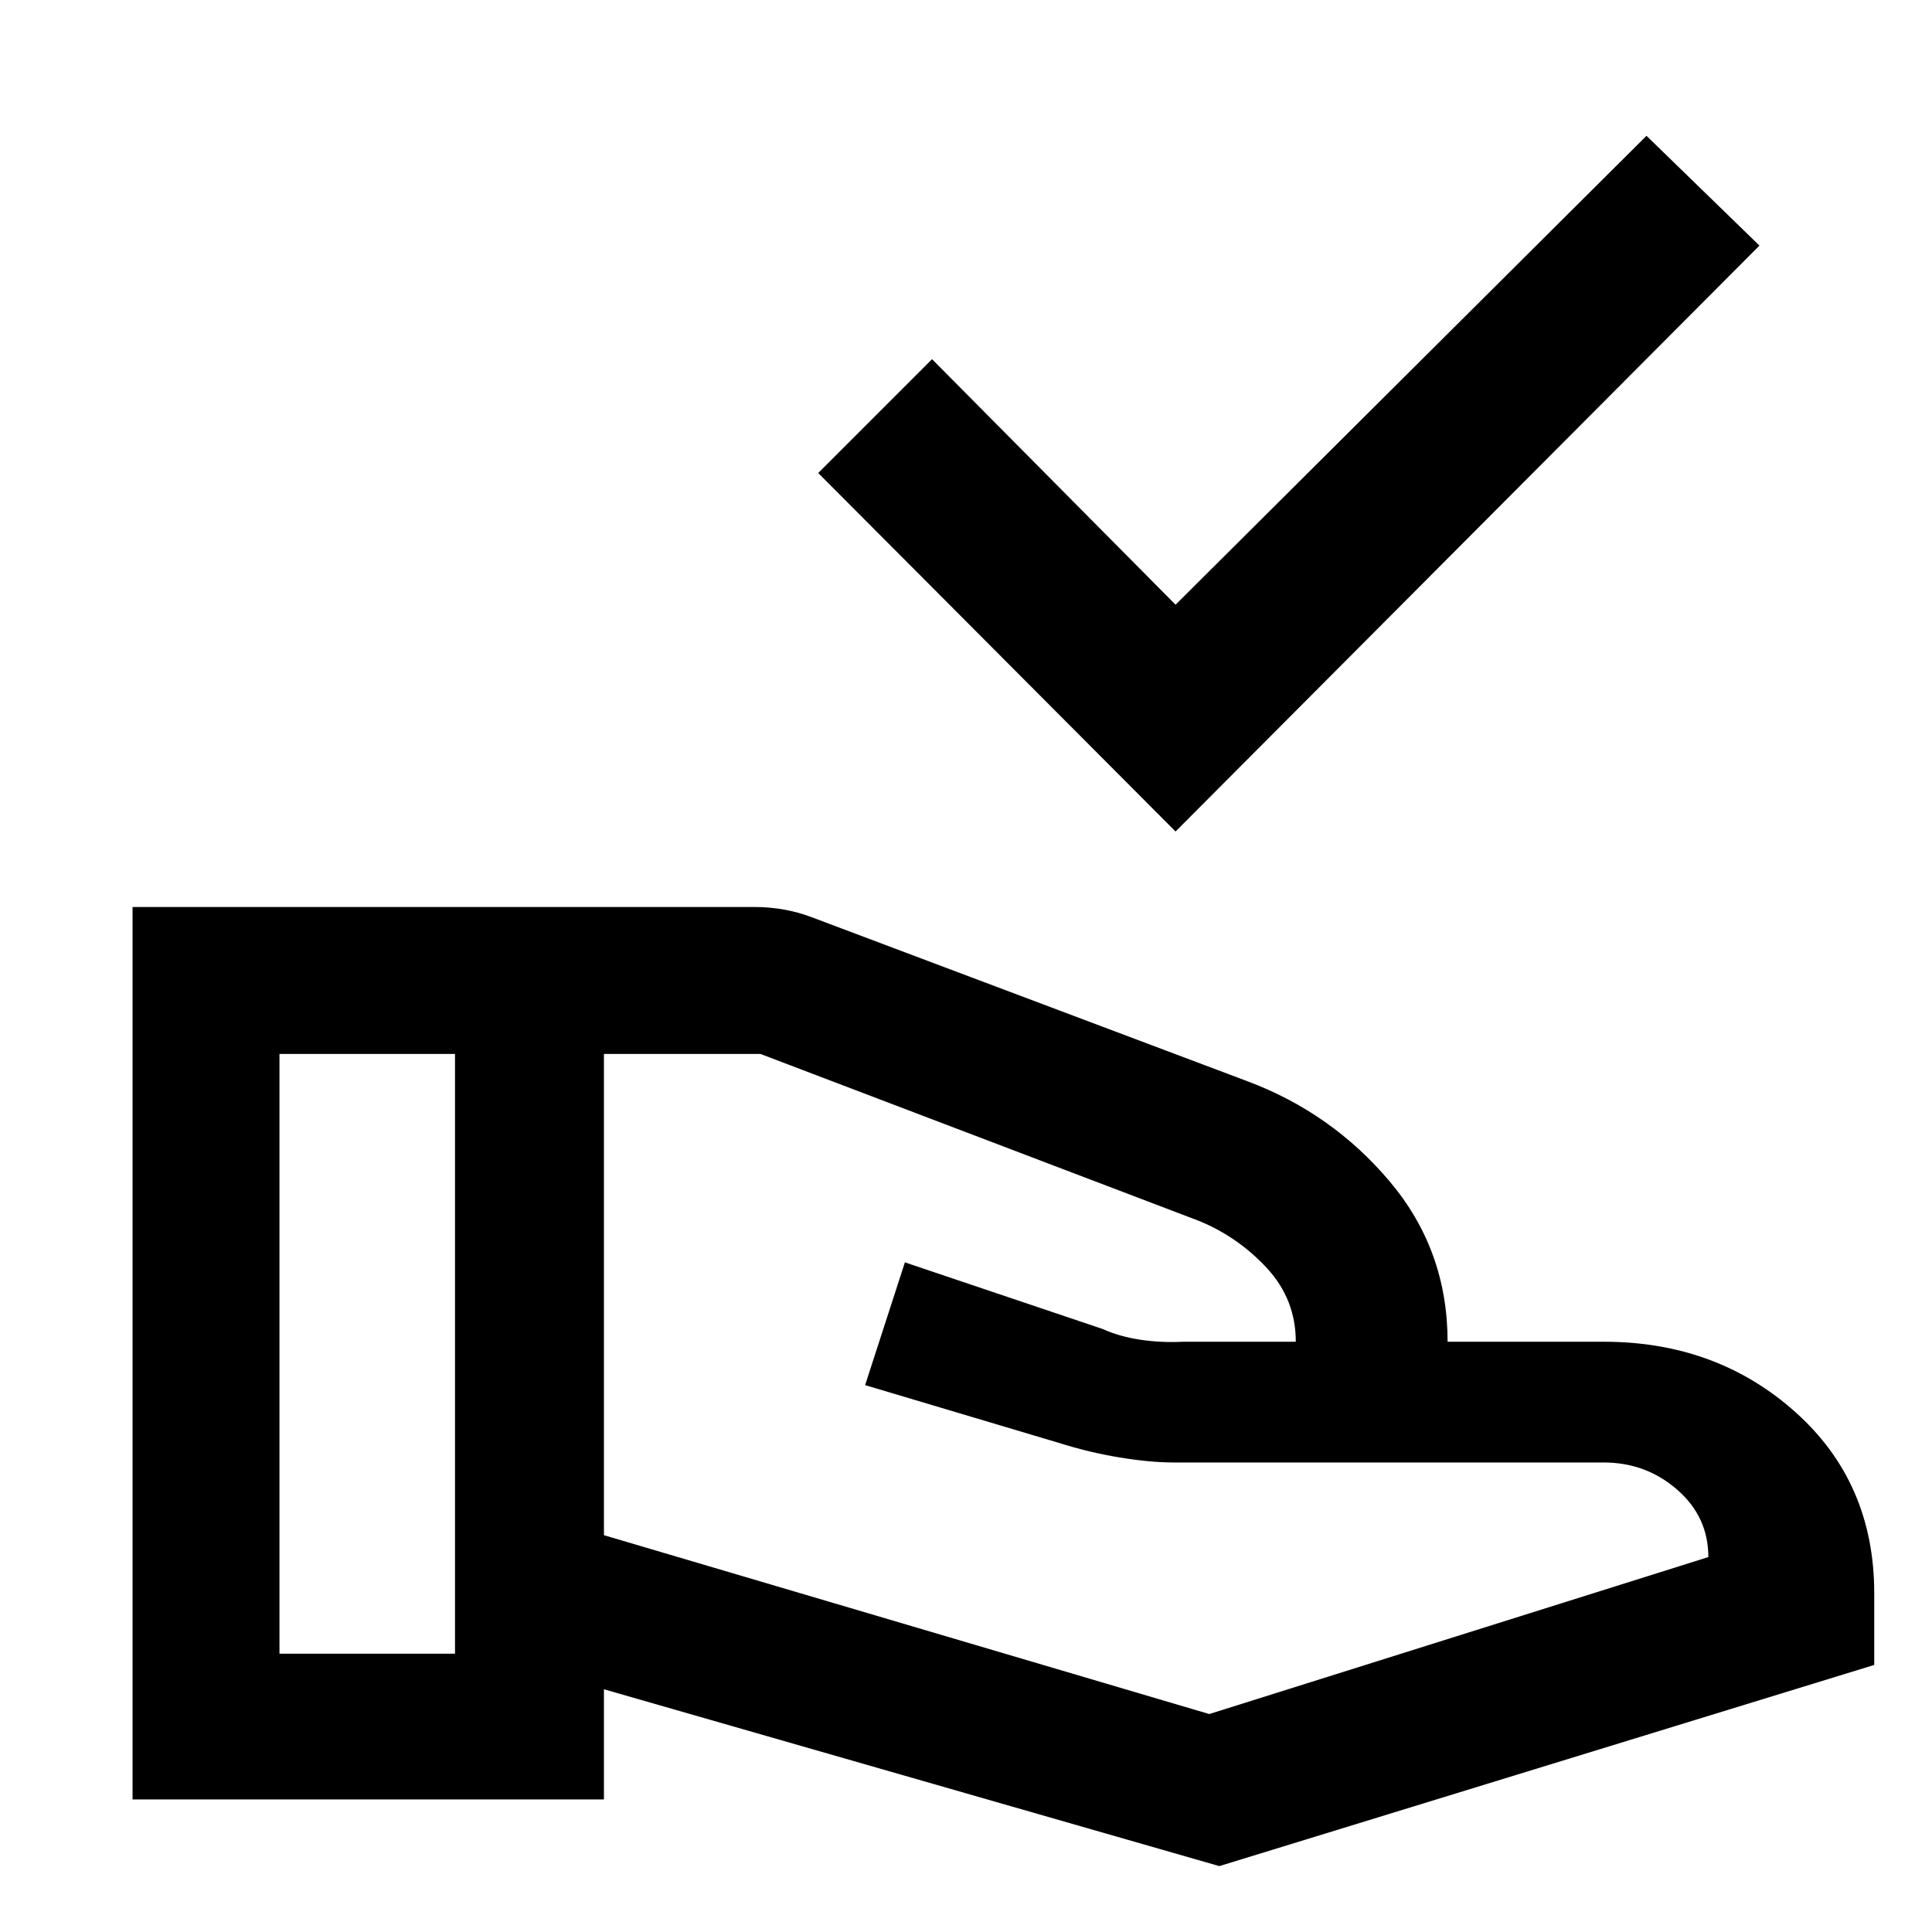 <svg xmlns="http://www.w3.org/2000/svg" height="48" viewBox="0 -960 960 960" width="48"><path d="M584.13-546.83 406.57-724.96l56.56-56.56 121 122 234-233 56.13 54.56-290.13 291.13ZM300.09-197.17l300.78 88.87 248-78q0-20-15.5-33.5t-36.5-13.5H583.35q-11.88 0-27.05-2.5-15.18-2.5-30.43-7.32l-96-28.62 19.77-61 98.32 33.13q8.06 3.69 18.49 5.28 10.42 1.59 21.42 1.03h56q0-21-14.28-36.5-14.29-15.5-33.72-23.5l-218-83h-77.78v239.13ZM65.87-65.87V-509.3h309.87q6.69 0 13.89 1.28t13.89 3.85l216.31 81.43q41.95 15.7 70.71 49.8 28.76 34.11 28.76 79.64h77.57q56.18 0 95.31 35.02 39.12 35.02 39.12 89.98v35.6L605.87-32.74l-305.78-87.87v54.74H65.87Zm73-72.43h87.22v-298h-87.22v298Z"/></svg>